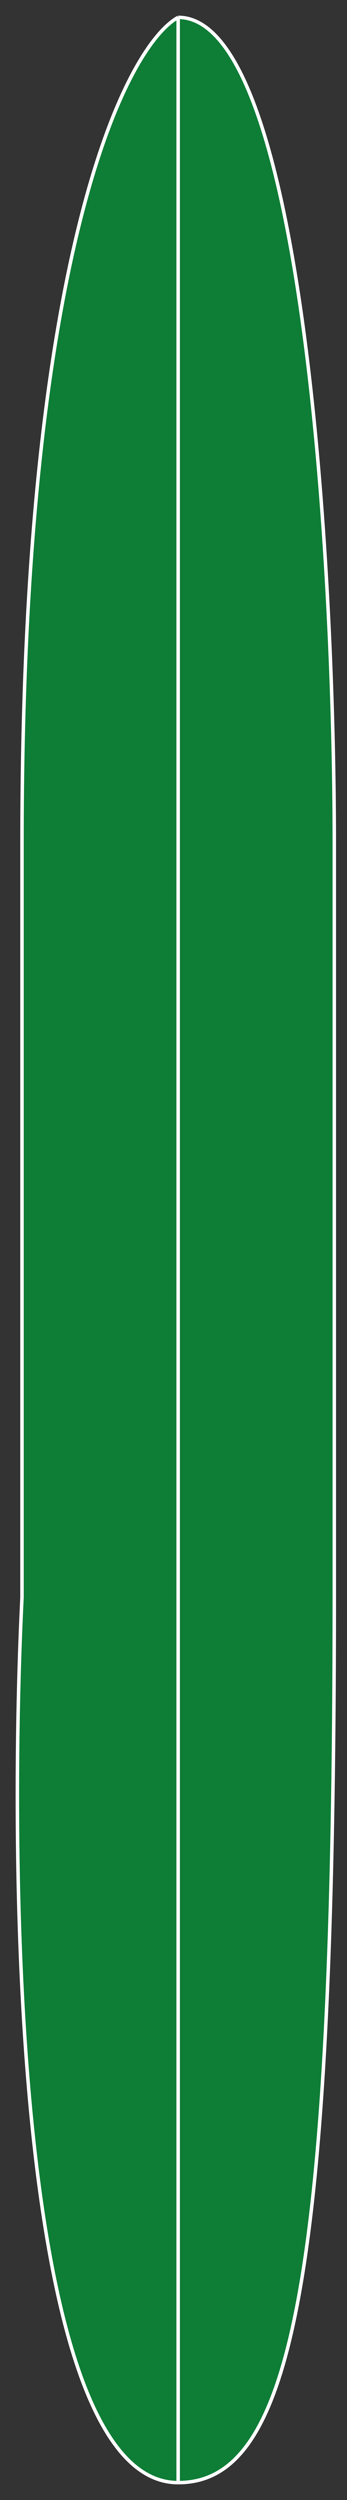 <svg width="20" height="144" viewBox="0 0 20 144" fill="none" xmlns="http://www.w3.org/2000/svg">
<rect x="0" y="0" width="20" height="144" fill="#333333" stroke="none"/>
<path d="M1.268 48.5C1.268 14.5 7.268 2.667 10.268 1C17.468 1 19.268 32.667 19.268 48.5V92C19.268 131.6 16.768 143 10.268 143C1.068 143 0.434 109 1.268 92V48.5Z" fill="#0E7D36"/>
<path d="M10.268 1C7.268 2.667 1.268 14.5 1.268 48.5V92C0.434 109 1.068 143 10.268 143M10.268 1C17.468 1 19.268 32.667 19.268 48.5V92C19.268 131.6 16.768 143 10.268 143M10.268 1V143" stroke="white" stroke-width="0.2"/>
</svg>
